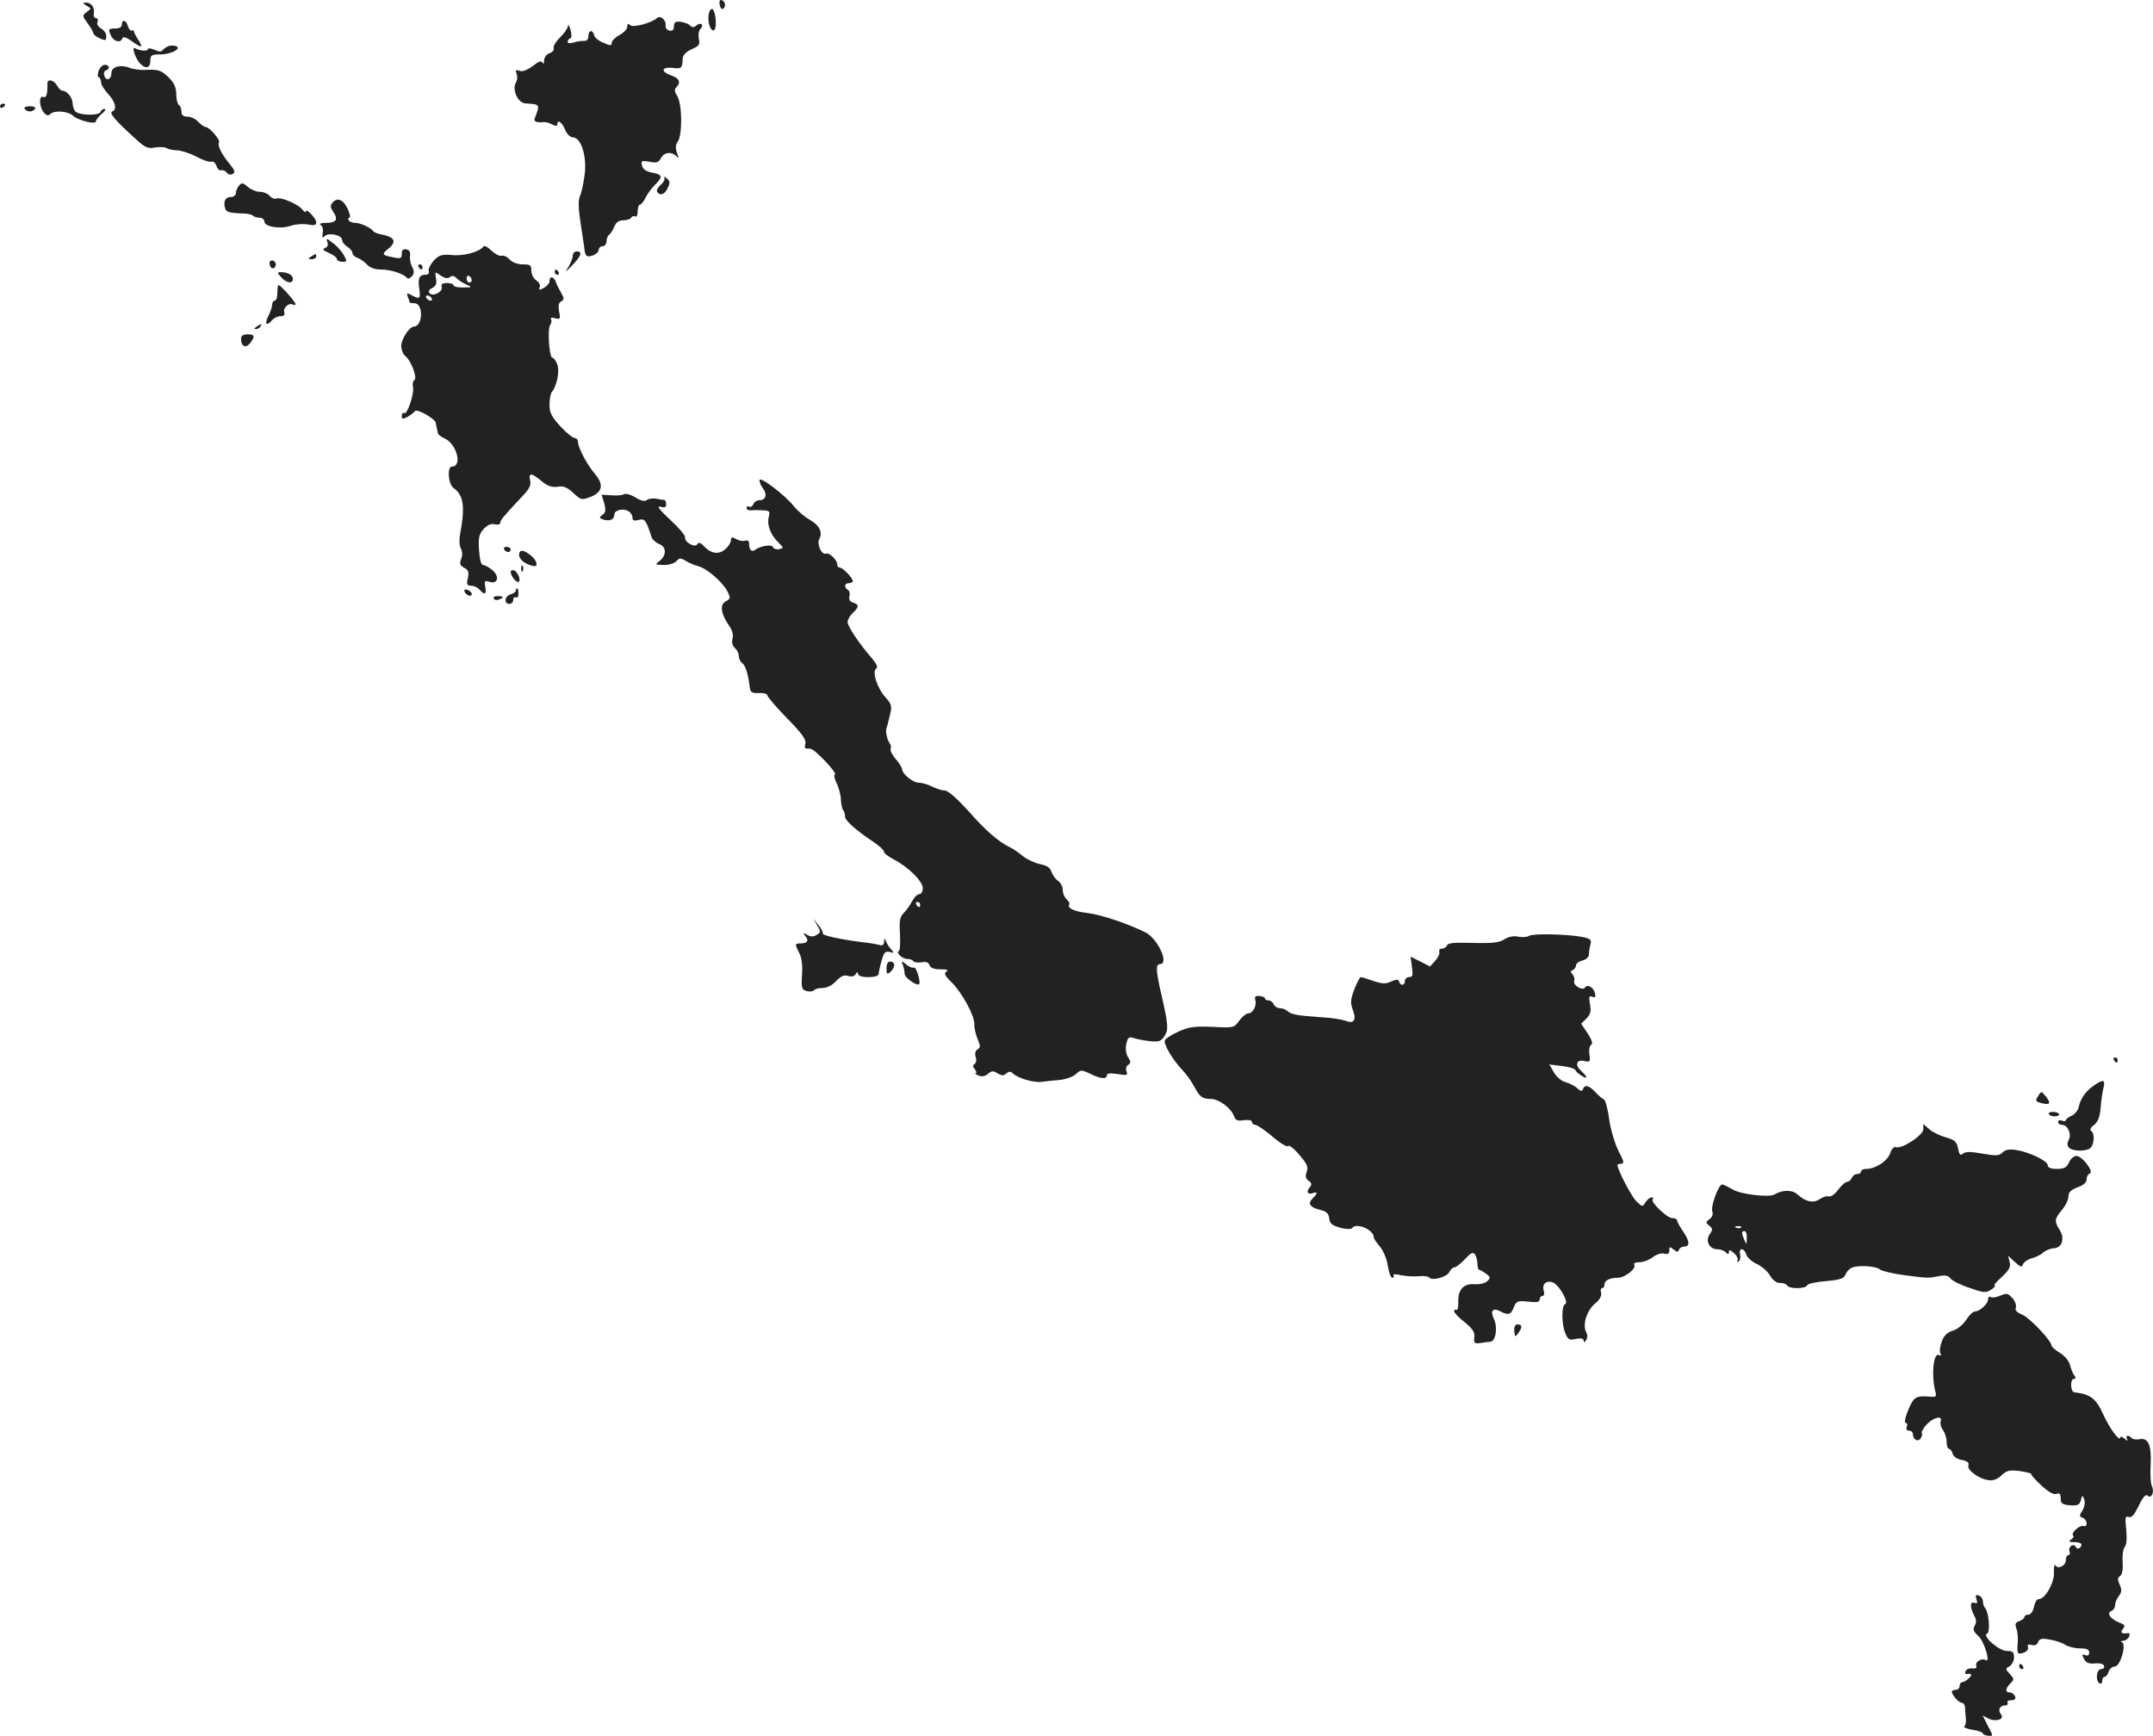 <?xml version="1.0" standalone="no"?>
<!DOCTYPE svg PUBLIC "-//W3C//DTD SVG 20010904//EN"
 "http://www.w3.org/TR/2001/REC-SVG-20010904/DTD/svg10.dtd">
<svg version="1.0" xmlns="http://www.w3.org/2000/svg"
 width="830.612pt" height="669.767pt" viewBox="0 0 830.612 669.767"
 preserveAspectRatio="xMidYMid meet">
<g transform="translate(-605,1321) scale(0.1,-0.1)"
fill="#222222" stroke="none">
<path d="M8827 13189 c4 -13 9 -17 15 -11 11 11 3 32 -12 32 -4 0 -6 -9 -3
-21z"/>
<path d="M6384 13188 c19 -11 19 -11 1 -24 -18 -14 -18 -15 3 -44 12 -16 22
-33 22 -38 0 -5 11 -14 25 -20 22 -10 25 -9 25 8 0 11 -9 24 -20 30 -11 6 -17
16 -14 25 4 8 1 15 -6 15 -6 0 -10 8 -8 18 4 23 -10 42 -30 42 -15 -1 -14 -2
2 -12z"/>
<path d="M8786 13162 c-9 -27 3 -74 18 -69 12 4 9 67 -4 81 -4 4 -11 -1 -14
-12z"/>
<path d="M8584 13140 c-19 -18 -92 -38 -103 -27 -8 8 -11 6 -11 -6 0 -9 -13
-23 -30 -32 -16 -9 -30 -22 -30 -30 0 -12 -5 -12 -32 0 -18 7 -34 20 -36 29
-5 23 -22 20 -22 -3 0 -13 -6 -19 -17 -19 -10 1 -28 -2 -40 -6 -14 -4 -23 -3
-23 2 0 6 4 12 10 14 6 2 6 14 1 33 -5 17 -10 23 -10 14 -1 -8 -14 -28 -30
-43 -16 -16 -27 -34 -25 -41 3 -7 -4 -16 -15 -20 -12 -4 -21 -15 -22 -28 0
-12 -3 -16 -6 -9 -4 9 -14 6 -38 -13 -22 -16 -40 -23 -51 -18 -14 5 -16 3 -11
-11 4 -10 3 -26 -3 -35 -15 -28 8 -78 37 -80 58 -4 57 -2 36 -58 -5 -12 8 -17
34 -14 7 1 22 -3 33 -9 13 -7 20 -7 20 0 0 21 18 9 30 -20 7 -17 20 -30 30
-30 31 0 54 -70 46 -140 -4 -34 -12 -72 -18 -85 -8 -17 -7 -47 2 -107 7 -46
14 -91 15 -100 0 -10 4 -20 7 -24 11 -10 48 7 48 22 0 8 7 14 15 14 8 0 15 9
15 19 0 11 5 23 11 26 5 4 14 18 19 31 7 16 17 24 34 24 14 0 28 5 31 10 4 6
11 8 16 5 5 -4 9 5 9 19 0 14 4 26 8 26 5 0 15 12 23 28 7 15 24 37 36 49 31
30 29 40 -11 47 -23 4 -36 13 -39 27 -5 19 -2 20 28 15 28 -6 36 -3 45 14 12
23 40 26 59 8 10 -11 10 -8 3 12 -7 18 -6 31 3 44 18 25 17 144 -2 175 -11 17
-12 26 -4 34 19 19 12 35 -19 46 -42 14 -39 34 5 29 35 -4 37 -2 39 37 1 13
13 25 34 35 29 12 33 18 28 41 -3 14 0 31 6 37 16 16 2 28 -15 14 -10 -9 -16
-9 -25 0 -6 6 -23 12 -37 14 -19 2 -25 -2 -25 -17 0 -14 -5 -19 -17 -17 -10 2
-17 11 -15 20 3 20 -21 41 -34 28z"/>
<path d="M6520 13115 c0 -9 -9 -15 -25 -15 -28 0 -29 -3 -15 -31 12 -21 36
-25 42 -7 3 8 14 5 35 -10 41 -29 47 -28 26 5 -10 15 -17 30 -16 33 0 3 -3 4
-9 2 -5 -1 -12 7 -15 18 -6 23 -23 27 -23 5z"/>
<path d="M6700 13032 c-8 -3 -18 -10 -22 -15 -4 -8 -15 -7 -32 1 -14 6 -26 7
-26 2 0 -9 -32 -6 -49 4 -14 9 0 -37 17 -56 22 -26 42 -22 42 7 0 22 4 25 38
25 42 0 85 23 61 32 -8 3 -21 3 -29 0z"/>
<path d="M6431 12938 c-5 -13 -5 -24 0 -26 5 -2 9 -11 9 -20 0 -9 12 -28 26
-43 29 -31 37 -62 17 -69 -14 -6 14 -37 98 -113 30 -27 42 -31 67 -26 17 3 36
2 44 -2 7 -5 26 -9 41 -9 15 0 48 -11 74 -24 25 -14 51 -22 58 -20 7 3 16 -4
20 -16 4 -12 12 -19 18 -17 7 2 17 -2 22 -9 6 -8 15 -10 23 -5 10 6 8 14 -11
37 -32 39 -49 72 -42 84 6 10 -37 60 -52 60 -5 0 -18 9 -28 20 -10 11 -29 20
-42 20 -16 0 -23 6 -23 19 0 11 -4 23 -10 26 -5 3 -10 22 -10 41 0 26 -8 44
-29 65 -30 29 -40 32 -96 29 -17 0 -42 3 -57 9 -34 13 -68 3 -68 -20 0 -25
-19 -34 -27 -13 -4 10 -2 19 5 22 17 5 15 22 -3 22 -9 0 -19 -10 -24 -22z"/>
<path d="M6233 12888 c1 -40 -4 -57 -16 -52 -18 6 -16 -38 2 -60 10 -12 17
-14 25 -6 15 15 67 12 87 -6 21 -19 89 -36 89 -22 0 5 10 18 23 29 12 10 17
18 10 19 -6 0 -13 -5 -15 -12 -6 -16 -89 -13 -99 4 -5 7 -9 21 -9 31 0 20 -22
47 -39 47 -6 0 -15 9 -21 20 -12 22 -38 27 -37 8z"/>
<path d="M6050 12799 c0 -5 5 -7 10 -4 6 3 10 8 10 11 0 2 -4 4 -10 4 -5 0
-10 -5 -10 -11z"/>
<path d="M6145 12790 c3 -5 12 -10 20 -10 8 0 17 5 20 10 4 6 -5 10 -20 10
-15 0 -24 -4 -20 -10z"/>
<path d="M8613 12524 c3 -6 -3 -18 -14 -27 -11 -10 -17 -22 -14 -27 11 -17 30
-11 41 15 10 20 9 27 -4 37 -9 7 -13 8 -9 2z"/>
<path d="M6973 12495 c-7 -8 -13 -21 -13 -30 0 -8 -9 -15 -19 -15 -21 0 -30
-16 -23 -42 4 -17 15 -20 79 -22 11 -1 25 -4 29 -8 4 -5 16 -8 26 -8 10 0 18
-7 18 -15 0 -20 62 -30 102 -16 17 6 47 8 65 5 25 -5 33 -3 33 8 0 16 -40 57
-40 42 0 -5 -6 -2 -13 7 -16 21 -83 50 -101 43 -7 -3 -19 2 -26 11 -7 8 -24
15 -38 15 -14 0 -35 9 -46 19 -18 16 -23 17 -33 6z"/>
<path d="M7332 12427 c-9 -10 -7 -19 4 -35 20 -29 11 -42 -29 -42 -19 0 -27
-3 -20 -8 7 -4 11 -18 8 -31 -3 -18 -2 -21 9 -11 18 14 66 2 66 -16 0 -8 9
-19 20 -26 11 -7 20 -18 20 -25 0 -6 8 -14 19 -18 10 -3 26 -14 36 -25 12 -13
31 -20 56 -20 37 0 88 -17 100 -33 3 -4 11 -1 18 7 9 11 10 20 1 36 -6 11 -10
31 -8 43 2 14 -3 23 -14 25 -13 2 -18 -3 -18 -17 0 -18 -4 -20 -32 -14 -44 8
-47 12 -20 33 35 29 25 46 -33 57 -10 2 -22 7 -25 11 -10 14 -50 32 -69 32
-11 0 -23 5 -26 10 -3 6 -2 10 3 10 5 0 2 16 -7 35 -17 36 -41 45 -59 22z"/>
<path d="M7313 12276 c4 -11 1 -19 -9 -23 -12 -4 -8 -9 15 -19 17 -7 31 -18
31 -24 0 -5 9 -10 21 -10 19 0 19 1 4 28 -9 15 -28 36 -43 46 -22 17 -25 18
-19 2z"/>
<path d="M7915 12259 c-13 -20 -76 -38 -121 -33 -41 3 -50 0 -71 -22 -13 -15
-22 -33 -19 -40 3 -9 -2 -14 -13 -14 -24 0 -30 -15 -23 -57 5 -36 1 -39 -30
-22 -18 10 -20 9 -15 -6 4 -9 7 -19 7 -21 0 -2 8 -4 19 -4 35 0 33 -89 -2 -90
-19 -1 -51 -52 -49 -78 1 -14 8 -30 16 -36 22 -17 47 -84 35 -92 -6 -3 -8 -15
-6 -26 7 -24 -22 -110 -34 -102 -5 3 -9 -2 -9 -10 0 -14 3 -14 23 -4 12 7 25
17 28 22 8 10 78 -30 80 -45 1 -5 3 -13 4 -19 1 -5 3 -15 4 -20 0 -6 13 -16
27 -22 46 -21 69 -108 28 -108 -20 0 -15 -68 6 -83 39 -28 45 -72 25 -178 -4
-21 -3 -45 3 -55 6 -11 7 -27 1 -41 -7 -18 -4 -25 12 -34 16 -8 19 -16 14 -40
-6 -24 -3 -29 13 -29 11 0 25 -7 32 -15 19 -23 28 -18 22 11 -4 23 -2 25 17
19 32 -10 39 21 11 45 -13 11 -29 20 -36 20 -8 0 -13 20 -16 58 -3 48 0 61 18
81 15 16 29 22 43 18 12 -3 21 0 21 6 0 10 12 24 84 101 29 30 36 45 31 63 -7
30 6 29 44 -3 23 -19 39 -25 62 -22 23 4 37 -2 61 -24 30 -28 32 -28 67 -15
46 19 51 47 16 89 -31 36 -65 101 -65 123 0 8 -6 15 -13 15 -7 0 -32 20 -55
45 -34 37 -42 53 -42 83 0 21 4 42 8 48 20 23 32 82 22 108 -5 14 -14 26 -19
26 -12 0 -20 112 -8 127 5 7 6 16 3 22 -4 5 3 7 16 3 19 -5 21 -2 15 26 -4 22
-2 34 8 39 12 7 12 12 0 33 -8 14 -18 33 -21 43 -8 21 -24 23 -24 2 0 -8 -10
-19 -22 -26 -17 -9 -20 -9 -16 3 4 8 -3 20 -13 26 -10 7 -19 23 -19 37 0 22
-4 25 -33 25 -21 0 -41 8 -51 19 -10 11 -24 17 -31 14 -8 -2 -25 7 -39 20 -14
14 -28 21 -31 16z m-129 -118 c8 7 17 5 27 -6 9 -8 26 -19 39 -24 20 -9 19
-10 -14 -10 -21 -1 -38 3 -38 8 0 5 -12 9 -26 9 -17 0 -24 -5 -20 -14 7 -18
-32 -40 -46 -26 -7 7 -4 14 10 21 14 8 18 17 14 37 -5 27 -4 27 18 11 16 -11
27 -13 36 -6z m84 -12 c0 -5 -4 -9 -10 -9 -5 0 -10 7 -10 16 0 8 5 12 10 9 6
-3 10 -10 10 -16z m-155 -69 c3 -5 2 -10 -4 -10 -5 0 -13 5 -16 10 -3 6 -2 10
4 10 5 0 13 -4 16 -10z"/>
<path d="M8260 12225 c0 -9 -7 -28 -16 -43 -15 -24 -13 -24 15 6 34 35 39 52
16 52 -8 0 -15 -7 -15 -15z"/>
<path d="M7250 12220 c-13 -8 -12 -10 3 -10 9 0 17 5 17 10 0 12 -1 12 -20 0z"/>
<path d="M7090 12195 c0 -20 17 -28 23 -11 3 8 -1 17 -9 20 -8 3 -14 -1 -14
-9z"/>
<path d="M7665 12180 c3 -5 8 -10 11 -10 2 0 4 5 4 10 0 6 -5 10 -11 10 -5 0
-7 -4 -4 -10z"/>
<path d="M8190 12160 c0 -5 5 -10 11 -10 5 0 7 5 4 10 -3 6 -8 10 -11 10 -2 0
-4 -4 -4 -10z"/>
<path d="M7135 12140 c21 -23 45 -26 45 -6 0 15 -21 26 -47 26 -14 0 -14 -3 2
-20z"/>
<path d="M7120 12080 c0 -16 -4 -30 -10 -30 -5 0 -10 -7 -10 -15 0 -9 -7 -29
-15 -45 -16 -31 -6 -41 15 -15 7 8 21 15 32 15 13 0 18 5 15 14 -7 17 18 40
33 31 5 -3 10 -3 10 2 -1 9 -57 73 -65 73 -3 0 -5 -13 -5 -30z"/>
<path d="M7040 11950 c-9 -6 -10 -10 -3 -10 6 0 15 5 18 10 8 12 4 12 -15 0z"/>
<path d="M6980 11901 c0 -28 19 -36 35 -15 20 27 18 34 -10 34 -18 0 -25 -5
-25 -19z"/>
<path d="M8980 11357 c0 -7 6 -22 14 -32 17 -23 10 -45 -14 -45 -10 0 -21 -7
-24 -16 -3 -8 -10 -12 -16 -9 -5 3 -10 1 -10 -5 0 -6 8 -10 18 -9 9 1 30 1 46
0 25 -1 27 -4 22 -25 -8 -31 6 -68 36 -98 22 -22 22 -23 3 -27 -10 -2 -21 2
-23 8 -4 12 -48 5 -68 -10 -14 -11 -24 -1 -24 22 0 12 -5 16 -14 13 -8 -3 -24
-1 -35 6 -17 9 -21 8 -21 -4 0 -8 -9 -24 -21 -34 -24 -23 -55 -19 -83 10 -13
15 -21 17 -26 8 -9 -15 -51 9 -47 27 1 7 -25 38 -58 68 -41 38 -53 54 -37 50
16 -5 22 -2 22 9 0 9 -3 16 -7 17 -5 0 -19 2 -32 5 -13 2 -29 0 -35 -5 -8 -7
-23 -4 -45 10 -18 11 -37 16 -44 12 -6 -4 -28 -6 -49 -4 l-37 2 10 -33 c7 -26
6 -35 -7 -45 -14 -10 -13 -12 5 -18 24 -7 41 1 41 19 0 18 33 26 54 14 9 -5
16 -16 16 -25 0 -11 6 -14 24 -9 24 6 28 0 50 -67 3 -9 16 -21 29 -26 29 -11
29 -44 1 -66 -18 -13 -17 -14 17 -15 21 0 42 7 49 15 11 13 16 13 34 2 12 -8
33 -17 48 -21 34 -8 94 -60 114 -97 13 -26 13 -29 -6 -39 -24 -13 -19 -48 12
-93 13 -18 18 -36 14 -51 -4 -15 0 -28 9 -36 8 -7 15 -20 15 -30 0 -10 6 -23
14 -29 13 -11 22 -41 29 -96 2 -16 9 -20 35 -19 17 1 32 -3 32 -8 0 -6 34 -46
76 -89 58 -59 75 -83 71 -98 -3 -11 -2 -20 2 -19 3 0 11 0 18 -1 16 -1 105
-95 94 -99 -5 -2 -2 -17 7 -34 8 -18 16 -46 16 -64 1 -18 5 -36 9 -40 4 -4 7
-15 7 -24 0 -16 40 -52 112 -100 21 -14 38 -30 38 -36 0 -6 17 -19 38 -30 55
-28 112 -84 112 -111 0 -13 -6 -23 -13 -23 -8 0 -20 -12 -28 -27 -8 -15 -22
-36 -33 -46 -15 -16 -17 -31 -14 -83 2 -35 0 -64 -5 -64 -5 0 -4 -7 3 -15 7
-8 21 -15 31 -15 10 0 20 -4 23 -9 3 -4 17 -6 31 -4 17 4 27 0 31 -11 4 -11
18 -16 43 -16 24 0 32 -3 22 -9 -10 -7 -6 -16 21 -42 40 -40 88 -128 87 -161
-1 -13 5 -38 12 -56 12 -28 12 -34 0 -41 -8 -5 -11 -16 -7 -29 4 -11 2 -23 -4
-27 -8 -5 -8 -11 1 -21 6 -8 8 -14 3 -15 -5 0 0 -4 11 -9 13 -5 26 -3 37 7 13
12 20 12 36 2 16 -10 24 -10 34 -1 11 9 17 9 26 0 18 -18 83 -37 111 -32 14 2
45 5 68 7 23 2 52 12 63 22 19 18 22 18 56 2 40 -20 64 -22 64 -6 0 8 13 9 41
5 36 -6 41 -5 35 10 -4 10 -1 21 6 25 11 7 11 12 0 30 -8 12 -11 32 -7 51 6
25 10 29 28 23 12 -4 40 -10 63 -12 35 -4 43 -1 56 19 17 25 15 44 -12 163
-21 91 -22 115 -5 115 37 0 -8 99 -57 123 -69 34 -171 68 -221 74 -53 6 -81
19 -72 33 3 4 -2 13 -10 20 -8 7 -15 23 -15 36 0 12 -8 29 -19 36 -10 7 -21
23 -25 35 -5 16 -18 24 -44 29 -20 4 -50 18 -66 31 -17 14 -39 29 -50 34 -41
19 -95 65 -162 142 -43 47 -77 77 -89 77 -11 0 -33 7 -49 15 -15 8 -39 15 -52
15 -22 0 -64 34 -64 53 0 5 -11 23 -25 39 -14 16 -22 34 -19 39 3 6 1 15 -4
22 -9 11 -17 46 -12 57 3 8 9 33 16 63 5 22 1 34 -19 55 -32 35 -54 101 -37
112 8 5 3 17 -17 41 -52 60 -93 123 -93 139 0 9 9 25 20 35 25 23 25 32 1 40
-12 4 -17 12 -14 24 3 10 0 22 -6 25 -16 10 -13 26 4 26 8 0 15 4 15 8 0 12
-39 52 -50 52 -6 0 -10 5 -10 12 0 18 -31 47 -44 42 -17 -6 -36 38 -25 57 14
26 -1 54 -38 74 -19 11 -46 34 -60 51 -32 42 -133 119 -133 101z m620 -1637
c0 -5 -2 -10 -4 -10 -3 0 -8 5 -11 10 -3 6 -1 10 4 10 6 0 11 -4 11 -10z"/>
<path d="M7995 11090 c3 -5 10 -10 16 -10 5 0 9 5 9 10 0 6 -7 10 -16 10 -8 0
-12 -4 -9 -10z"/>
<path d="M8056 11081 c-11 -17 5 -39 35 -50 22 -8 29 -7 29 3 0 23 -55 63 -64
47z"/>
<path d="M8061 11014 c0 -11 3 -14 6 -6 3 7 2 16 -1 19 -3 4 -6 -2 -5 -13z"/>
<path d="M8020 11004 c0 -15 22 -44 31 -39 11 7 -7 45 -21 45 -6 0 -10 -3 -10
-6z"/>
<path d="M7842 10928 c5 -15 28 -23 28 -10 0 5 -7 13 -16 16 -10 4 -14 1 -12
-6z"/>
<path d="M8040 10931 c0 -5 -9 -11 -20 -14 -23 -6 -27 -37 -5 -37 8 0 15 7 15
16 0 8 5 12 10 9 6 -3 10 3 10 14 0 12 -2 21 -5 21 -3 0 -5 -4 -5 -9z"/>
<path d="M7955 10900 c3 -5 12 -7 20 -3 21 7 19 13 -6 13 -11 0 -18 -4 -14
-10z"/>
<path d="M9203 9639 c14 -23 14 -26 -2 -36 -12 -8 -23 -8 -37 0 -16 9 -17 8
-7 -5 15 -17 8 -28 -19 -28 -22 0 -22 -3 -4 -38 9 -18 13 -48 10 -84 -3 -51
-1 -56 18 -62 12 -3 25 -1 28 3 3 5 17 9 33 9 17 0 37 10 52 26 19 20 31 25
46 21 14 -5 25 -2 30 6 6 10 9 11 9 2 0 -8 15 -13 40 -13 25 0 40 5 40 13 0 6
5 29 11 50 9 32 14 38 31 34 18 -5 18 -4 5 11 -8 9 -17 24 -20 32 -4 12 -6 11
-6 -3 -1 -13 -7 -17 -18 -13 -10 3 -40 8 -68 11 -86 11 -155 26 -151 34 2 3
-5 18 -16 31 l-20 25 15 -26z"/>
<path d="M11949 9599 c-8 -5 -27 -6 -42 -3 -17 4 -37 0 -53 -10 -19 -13 -45
-16 -121 -14 -70 2 -97 0 -100 -9 -3 -7 -11 -13 -20 -13 -8 0 -13 -6 -10 -12
2 -7 -5 -23 -16 -35 l-20 -22 -37 19 -38 19 5 -39 c5 -33 3 -40 -11 -40 -9 0
-16 -7 -16 -15 0 -18 -17 -20 -22 -3 -4 10 -10 10 -31 1 -21 -10 -35 -9 -68 2
-23 8 -45 15 -49 15 -4 0 -15 -21 -25 -47 -14 -37 -16 -52 -7 -76 16 -42 7
-58 -26 -46 -15 6 -56 12 -92 14 -93 6 -120 11 -133 24 -6 6 -19 11 -29 11
-10 0 -21 7 -24 15 -4 8 -12 15 -20 15 -8 0 -14 4 -14 8 0 4 -9 8 -21 9 -16 2
-20 -3 -16 -16 6 -23 -10 -51 -28 -51 -7 0 -23 -13 -34 -28 -20 -28 -21 -28
-103 -24 -69 3 -91 0 -131 -18 -27 -12 -50 -27 -53 -34 -6 -15 32 -78 69 -116
13 -14 33 -41 43 -60 23 -43 32 -50 65 -50 31 0 77 -34 89 -65 7 -18 14 -21
39 -17 19 2 31 0 31 -7 0 -6 6 -11 13 -11 7 0 37 -21 67 -46 29 -25 56 -41 59
-36 3 6 23 -9 43 -33 31 -36 36 -47 29 -67 -6 -17 -4 -26 8 -34 12 -9 13 -15
3 -26 -14 -17 -6 -29 14 -21 18 7 18 -2 -2 -21 -20 -20 -11 -34 29 -44 24 -6
33 -14 35 -33 2 -20 11 -27 43 -36 22 -6 42 -6 45 -2 14 24 84 -5 84 -35 0 -5
11 -21 24 -36 13 -16 27 -49 30 -74 4 -25 12 -46 17 -46 6 0 8 4 5 9 -4 5 9 6
28 1 19 -4 50 -6 70 -4 19 2 38 -1 40 -5 9 -14 66 1 77 20 5 11 14 19 20 19 6
0 24 14 41 32 24 26 31 29 39 17 5 -8 9 -24 9 -36 0 -13 3 -23 8 -23 4 0 15
-7 26 -15 16 -12 17 -16 4 -28 -8 -8 -29 -13 -47 -12 -44 4 -66 -20 -65 -67 1
-21 -3 -35 -7 -32 -5 3 -9 1 -9 -5 0 -6 18 -25 40 -42 31 -25 40 -39 38 -58
-3 -22 0 -26 22 -23 14 2 32 5 40 5 21 3 29 56 13 89 -15 31 -3 44 26 28 30
-16 41 -12 51 16 10 24 14 26 55 22 34 -4 45 -2 45 8 0 8 5 14 11 14 6 0 8 8
5 18 -8 26 7 42 32 35 25 -6 67 -80 50 -85 -14 -5 -14 -77 1 -112 10 -25 15
-28 41 -22 20 4 30 1 30 -7 0 -8 3 -7 9 2 6 9 6 22 0 32 -14 28 2 81 33 108
19 15 28 31 25 43 -3 10 -1 18 4 18 5 0 9 6 9 14 0 16 21 26 53 26 27 1 71 36
62 50 -4 6 5 10 20 10 15 0 38 9 51 19 14 11 33 17 44 14 14 -4 20 0 20 12 0
15 2 16 17 4 13 -11 17 -11 20 -1 3 6 11 12 18 12 25 0 25 18 0 56 -14 20 -25
41 -25 45 0 5 -8 9 -18 9 -21 0 -86 63 -76 73 4 4 2 7 -4 7 -7 0 -17 -8 -24
-19 -11 -18 -12 -18 -34 3 -19 17 -74 123 -74 141 0 3 7 5 15 5 12 0 10 10
-11 49 -14 29 -30 81 -36 123 -5 40 -15 75 -21 77 -6 2 -20 14 -32 27 -25 27
-41 30 -48 12 -3 -10 -9 -9 -23 4 -10 9 -31 19 -45 23 -14 3 -34 20 -44 37
l-18 31 49 -6 c26 -3 50 -10 52 -16 4 -11 42 -36 42 -27 0 3 -9 14 -21 25 -25
23 -16 45 15 37 20 -5 22 -2 18 25 -3 17 0 34 7 38 7 5 2 19 -14 44 l-25 37
20 20 c16 16 19 28 14 56 -5 28 -4 33 9 28 12 -4 14 -1 10 15 -6 22 -29 35
-38 21 -9 -15 -48 9 -42 25 3 7 0 18 -6 25 -9 10 -9 14 1 17 6 3 12 11 12 18
0 7 11 16 25 19 15 4 25 14 25 24 0 9 3 27 6 38 5 18 0 22 -32 29 -60 11 -190
14 -205 4z"/>
<path d="M9470 9474 c0 -22 2 -25 15 -14 8 7 15 19 15 26 0 8 -7 14 -15 14
-10 0 -15 -10 -15 -26z"/>
<path d="M9533 9487 c4 -10 7 -26 7 -35 0 -14 48 -48 56 -39 7 8 -11 67 -20
64 -6 -3 -20 3 -30 12 -18 15 -19 15 -13 -2z"/>
<path d="M14205 9120 c3 -5 8 -10 11 -10 2 0 4 5 4 10 0 6 -5 10 -11 10 -5 0
-7 -4 -4 -10z"/>
<path d="M14130 9023 c-33 -22 -54 -52 -60 -83 -3 -14 -15 -29 -28 -35 -12 -5
-22 -13 -22 -17 0 -4 -7 -5 -15 -2 -8 4 -15 1 -15 -5 0 -6 7 -11 15 -11 22 0
38 -36 26 -58 -7 -13 -6 -23 1 -30 16 -16 73 -15 85 1 13 17 14 55 1 63 -7 4
-3 13 10 23 15 11 23 31 26 66 2 28 7 62 11 78 8 31 -1 34 -35 10z"/>
<path d="M13913 8981 c-12 -18 -10 -21 12 -27 34 -9 39 -1 18 25 -18 22 -18
22 -30 2z"/>
<path d="M13955 8911 c3 -6 14 -9 25 -8 24 2 15 17 -11 17 -11 0 -18 -4 -14
-9z"/>
<path d="M13470 8853 c0 -23 -84 -78 -106 -69 -7 3 -17 -8 -22 -24 -11 -30
-56 -60 -92 -60 -11 0 -20 -4 -20 -10 0 -5 -7 -10 -15 -10 -9 0 -18 -7 -21
-15 -4 -8 -12 -15 -18 -15 -7 0 -22 -14 -35 -31 -12 -17 -29 -28 -36 -25 -7 2
-22 -2 -34 -10 -24 -18 -56 -11 -87 18 -20 18 -57 18 -89 -1 -21 -12 -131 1
-161 20 -17 10 -35 19 -40 19 -14 0 -45 -85 -38 -104 4 -10 0 -22 -11 -30 -15
-11 -15 -13 -1 -25 14 -11 14 -16 2 -33 -18 -26 -1 -58 29 -58 12 0 26 -5 33
-12 9 -9 12 -9 12 2 0 9 5 8 20 -5 11 -10 17 -22 13 -28 -3 -5 -1 -7 5 -4 5 4
8 16 5 27 -3 12 0 20 7 20 6 0 14 -9 17 -20 3 -11 21 -28 41 -37 19 -9 42 -29
51 -45 10 -17 24 -28 38 -28 12 0 25 -4 28 -10 8 -14 72 -13 77 1 2 6 34 13
72 16 50 4 69 10 74 22 3 9 12 21 21 27 19 14 95 11 114 -4 7 -6 49 -16 93
-22 95 -12 91 -12 133 -4 25 5 37 3 46 -9 6 -8 39 -25 73 -36 57 -20 65 -20
85 -6 12 8 17 15 12 15 -5 0 7 15 28 33 28 27 35 39 30 58 l-6 24 26 -24 c22
-20 27 -22 32 -8 4 8 18 18 33 22 15 4 35 13 44 22 9 8 28 16 42 17 32 1 43
39 21 72 -20 32 -19 41 10 76 14 16 25 40 25 52 0 16 9 25 35 35 23 8 35 19
35 31 0 10 5 20 12 22 18 6 -29 68 -51 68 -10 0 -23 -11 -29 -25 -9 -20 -19
-25 -47 -25 -23 0 -35 5 -35 14 0 17 -71 51 -122 59 -27 4 -42 1 -53 -10 -13
-13 -25 -13 -77 -4 -45 8 -65 8 -75 0 -10 -9 -14 -5 -19 20 -5 26 -13 33 -48
43 -22 6 -51 20 -63 31 l-23 20 0 -20z m-703 -379 c-3 -3 -12 -4 -19 -1 -8 3
-5 6 6 6 11 1 17 -2 13 -5z m22 -41 c0 -25 -1 -26 -9 -8 -12 27 -12 35 0 35 6
0 10 -12 9 -27z"/>
<path d="M13762 8209 c-13 -5 -28 -7 -33 -3 -5 3 -9 -1 -9 -9 0 -17 -32 -47
-51 -47 -8 -1 -23 -15 -34 -33 -12 -18 -33 -36 -51 -41 -22 -7 -35 -19 -43
-43 -7 -18 -9 -38 -5 -45 5 -7 2 -9 -7 -6 -20 8 -28 -77 -14 -135 7 -25 5 -28
-16 -26 -57 5 -66 0 -87 -51 -12 -28 -16 -50 -10 -50 5 0 8 -7 4 -15 -3 -9 0
-15 9 -15 8 0 15 -6 15 -14 0 -21 21 -31 30 -15 5 7 7 16 4 20 -2 4 6 19 19
33 26 28 63 36 54 12 -3 -8 1 -22 8 -33 8 -10 15 -30 15 -45 0 -16 4 -28 9
-28 5 0 11 -8 14 -18 2 -11 17 -22 35 -25 22 -4 30 -11 26 -21 -7 -17 41 -53
78 -57 17 -3 35 4 50 19 21 19 31 21 71 16 26 -4 46 -9 43 -11 -2 -2 15 -22
39 -44 28 -26 48 -37 59 -33 12 5 16 0 16 -17 0 -20 6 -24 36 -27 30 -2 37 2
42 20 5 21 6 21 13 2 4 -11 1 -28 -7 -42 -13 -20 -13 -23 1 -28 18 -7 21 -38
3 -32 -15 5 -50 -27 -40 -37 4 -3 0 -10 -8 -15 -11 -7 -8 -10 13 -10 15 0 27
-4 27 -9 0 -15 -18 -22 -22 -9 -2 6 -10 8 -17 4 -7 -5 -10 -14 -7 -22 3 -8 1
-14 -4 -14 -6 0 -10 -9 -10 -19 0 -22 -30 -37 -40 -21 -4 7 -7 -6 -6 -27 2
-40 -34 -103 -59 -103 -7 0 -15 -13 -18 -30 -4 -18 -13 -30 -22 -30 -8 0 -15
-4 -15 -9 0 -5 -9 -12 -20 -16 -15 -5 -17 -11 -11 -28 5 -12 7 -39 5 -60 -3
-20 0 -37 5 -37 22 0 39 13 35 25 -4 9 0 12 14 8 12 -3 22 1 25 12 5 12 15 15
44 9 21 -3 48 -12 60 -20 12 -8 38 -14 58 -14 25 0 35 -4 35 -16 0 -10 -5 -14
-15 -10 -13 5 -14 2 -5 -15 8 -15 19 -19 42 -17 18 2 33 -2 35 -9 3 -7 -2 -13
-11 -13 -18 0 -23 -45 -6 -55 6 -3 10 1 10 9 0 9 4 16 9 16 5 0 13 9 16 20 3
11 14 20 24 20 21 0 46 86 27 94 -6 2 -4 5 5 5 9 1 19 8 23 16 3 8 2 14 -2 14
-26 -4 -34 1 -22 16 10 12 8 16 -12 24 -35 13 -53 37 -33 45 8 3 15 13 15 23
0 10 7 26 15 36 11 15 11 24 2 44 -8 19 -8 26 2 32 8 5 12 25 10 55 -2 25 2
51 8 57 7 7 9 32 6 67 -5 47 -4 54 9 49 12 -4 22 8 39 43 17 35 27 46 35 39
15 -13 27 16 15 39 -4 9 -6 45 -4 80 4 76 -9 106 -43 99 -14 -2 -27 0 -30 4
-3 5 -10 9 -15 9 -6 0 -7 -6 -3 -12 5 -9 2 -9 -9 1 -9 7 -17 10 -17 6 0 -22
-41 33 -65 86 -28 63 -50 80 -112 87 -16 2 -17 52 -2 52 8 0 8 4 2 13 -6 6
-13 25 -17 40 -4 16 -20 36 -39 47 -17 11 -32 23 -32 28 0 18 -83 106 -112
119 -22 9 -31 18 -26 28 3 9 -3 25 -12 35 -20 22 -21 22 -53 9z"/>
<path d="M11892 8074 c2 -23 4 -24 15 -8 17 23 16 34 -2 34 -10 0 -14 -9 -13
-26z"/>
<path d="M13675 7040 c5 -15 3 -18 -9 -14 -17 6 -16 -19 2 -53 7 -12 7 -25 0
-36 -8 -14 -4 -23 15 -40 22 -20 48 -105 27 -92 -14 9 -41 -7 -36 -21 4 -9 -2
-13 -16 -11 -11 1 -23 -4 -25 -11 -3 -7 -1 -12 4 -11 20 3 23 -2 9 -16 -8 -8
-19 -15 -25 -15 -6 0 -11 -7 -11 -15 0 -8 -7 -15 -15 -15 -8 0 -15 -3 -15 -7
1 -14 27 -43 39 -43 6 0 11 -8 12 -17 0 -10 2 -29 3 -43 2 -14 -1 -28 -6 -31
-5 -3 9 -9 31 -13 23 -3 41 -10 41 -14 0 -4 9 -8 20 -9 20 -2 20 -1 -1 38
l-20 40 21 -11 c28 -15 65 -4 50 15 -14 17 -5 35 16 35 8 0 12 5 9 10 -3 6 3
10 14 10 14 0 19 5 15 15 -4 8 -12 15 -20 15 -19 0 -18 15 2 35 15 15 15 17
-2 36 -18 19 -18 21 -1 30 9 6 17 21 17 34 0 21 -5 25 -28 25 -30 0 -97 59
-76 67 13 4 7 82 -7 98 -5 5 -9 17 -9 26 0 9 -7 20 -16 23 -12 4 -14 1 -9 -14z"/>
<path d="M13840 6780 c0 -5 5 -10 11 -10 5 0 7 5 4 10 -3 6 -8 10 -11 10 -2 0
-4 -4 -4 -10z"/>
</g>
</svg>
